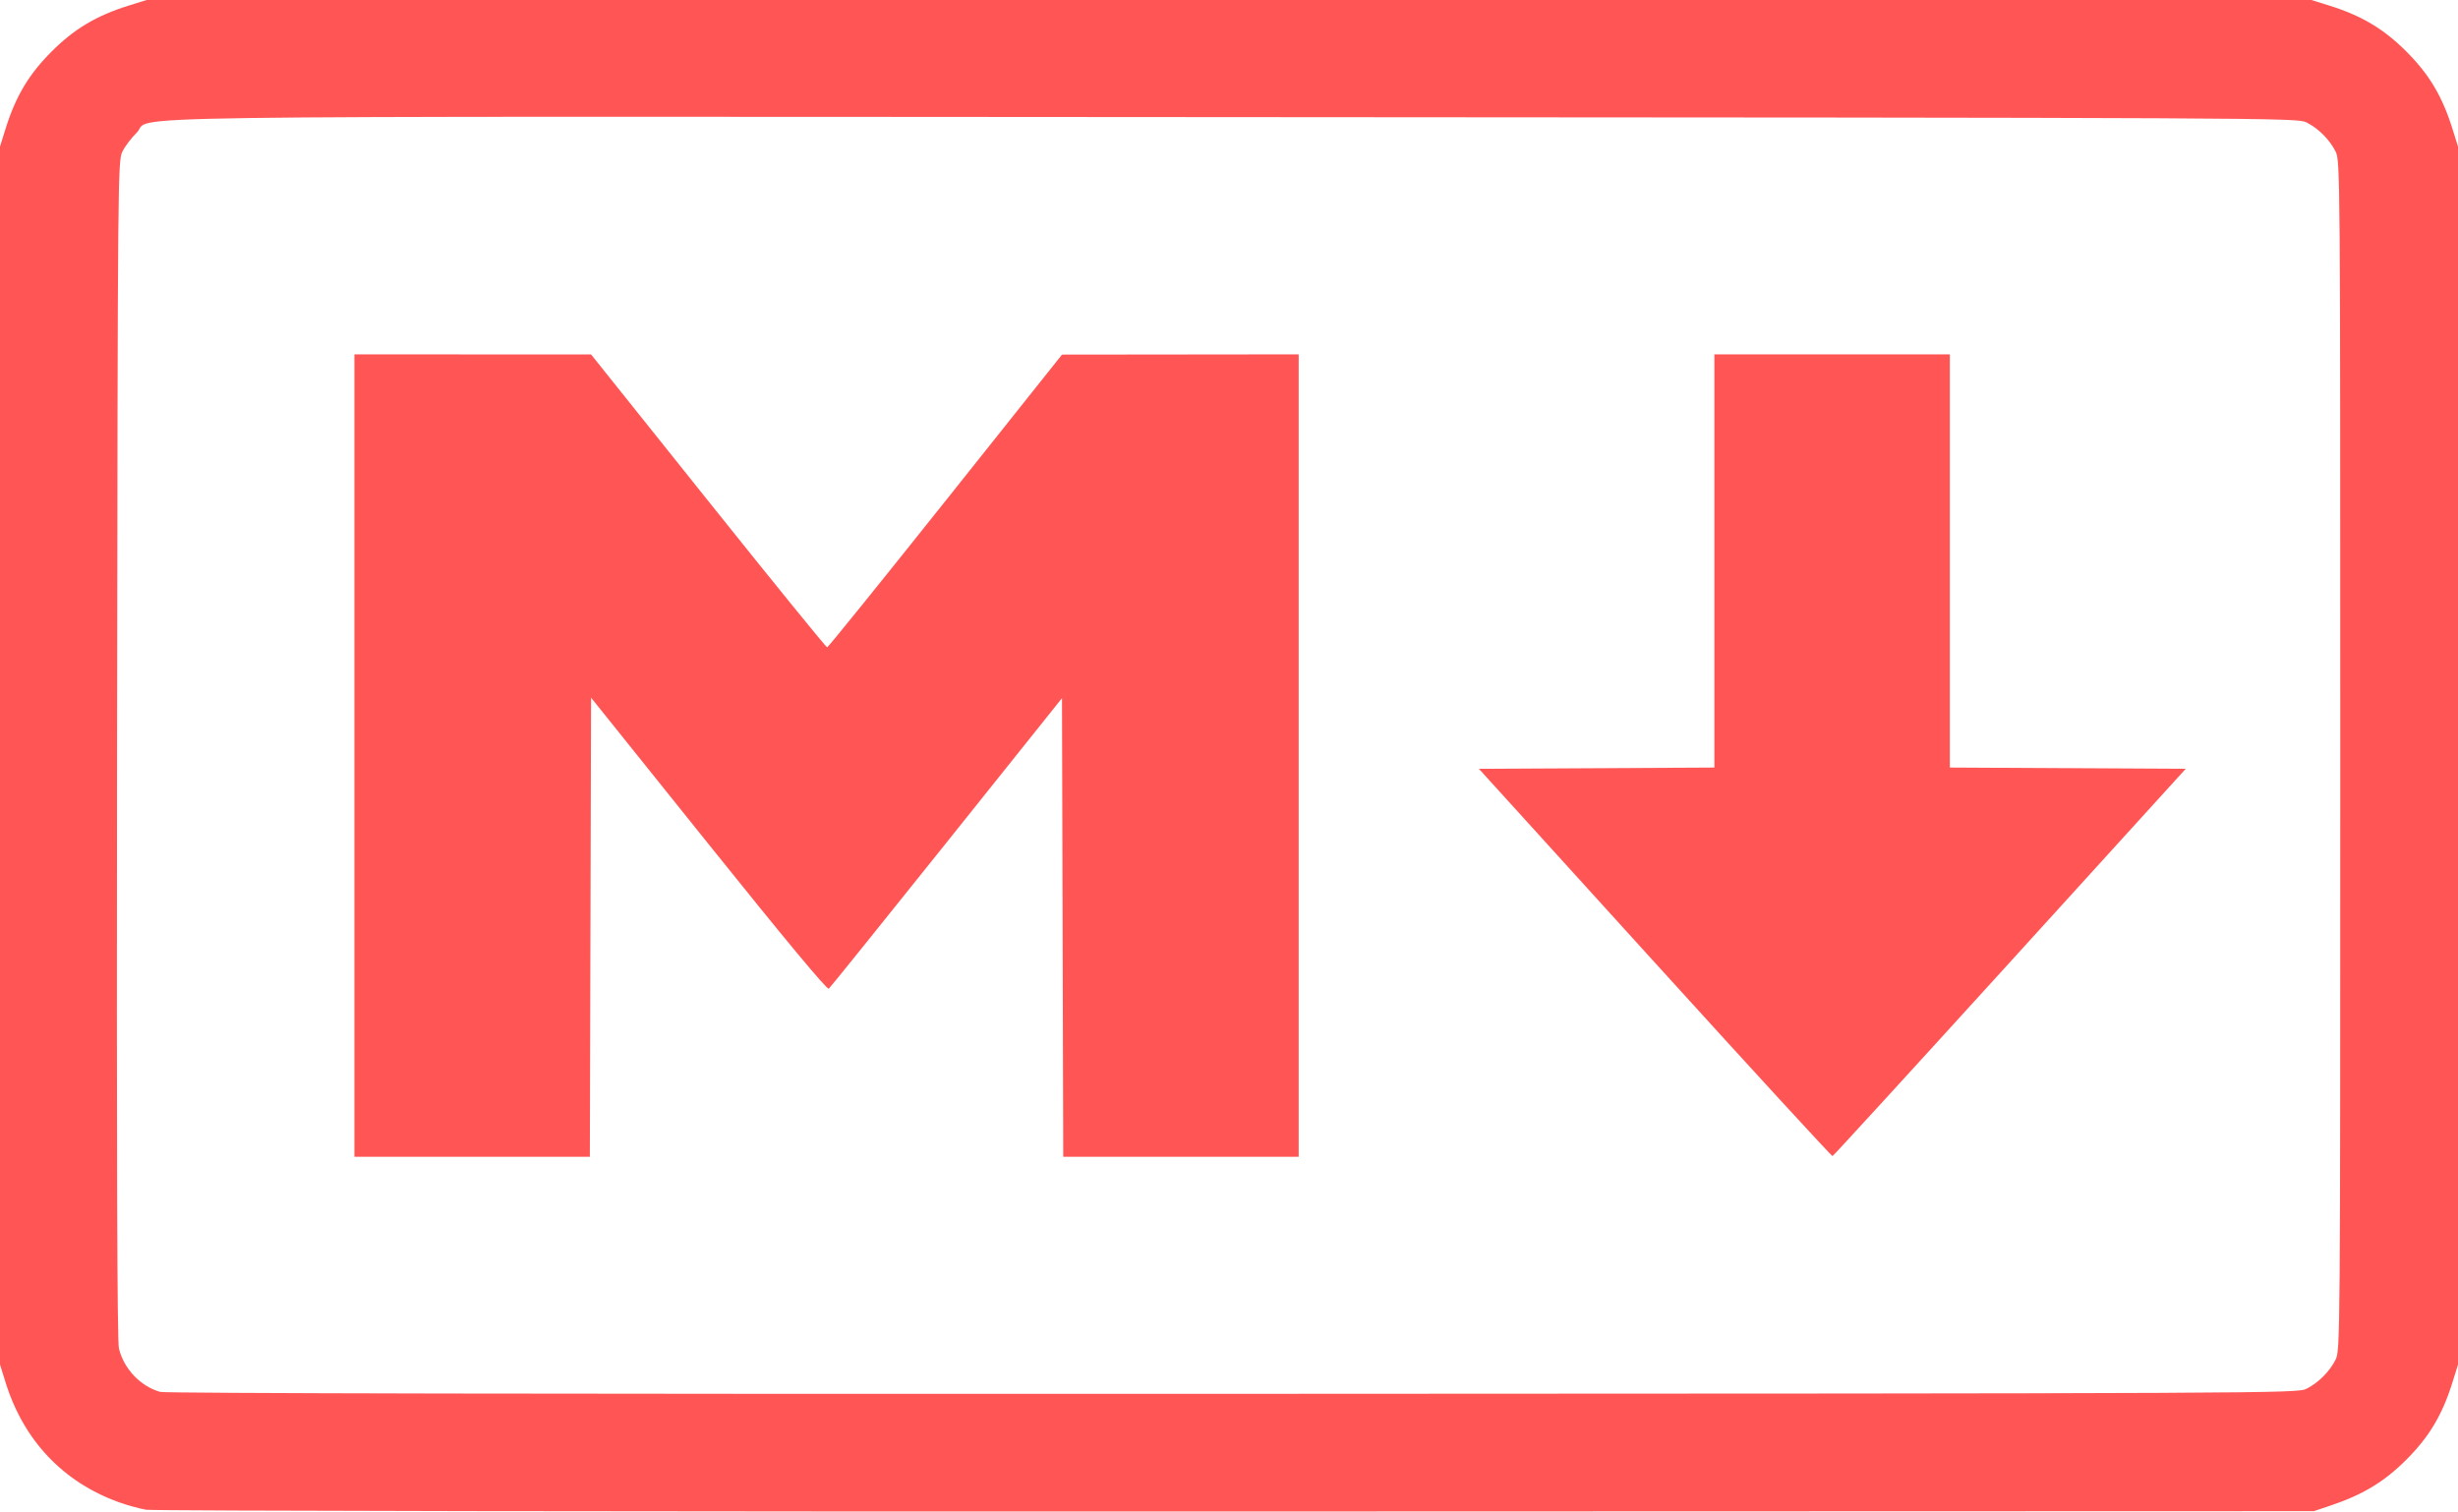 <?xml version="1.0" encoding="UTF-8" standalone="no"?>
<!-- Created with Inkscape (http://www.inkscape.org/) -->

<svg
   width="270.669mm"
   height="166.462mm"
   viewBox="0 0 270.669 166.462"
   version="1.1"
   id="svg5"
   xml:space="preserve"
   xmlns:inkscape="http://www.inkscape.org/namespaces/inkscape"
   xmlns:sodipodi="http://sodipodi.sourceforge.net/DTD/sodipodi-0.dtd"
   xmlns="http://www.w3.org/2000/svg"
   xmlns:svg="http://www.w3.org/2000/svg"><sodipodi:namedview
     id="namedview7"
     pagecolor="#ffffff"
     bordercolor="#000000"
     borderopacity="0.25"
     inkscape:showpageshadow="2"
     inkscape:pageopacity="0.0"
     inkscape:pagecheckerboard="0"
     inkscape:deskcolor="#d1d1d1"
     inkscape:document-units="mm"
     showgrid="false" /><defs
     id="defs2" /><g
     inkscape:label="Layer 1"
     inkscape:groupmode="layer"
     id="layer1"
     transform="translate(60.669,6.445)"><path
       style="fill:#ff5555;stroke-width:0.265"
       d="m -44.565,159.823 c -0.748,-0.126 -2.123,-0.506 -3.058,-0.845 -6.116,-2.22 -10.44,-6.798 -12.426,-13.155 l -0.62,-1.984 V 76.767 9.695 l 0.62,-1.984 c 1.107,-3.543 2.559,-5.977 5.059,-8.476 2.5,-2.5 4.933,-3.952 8.476,-5.059 l 1.984,-0.62 H 74.666 193.86 l 1.984,0.62 c 3.543,1.107 5.977,2.559 8.476,5.059 2.5,2.5 3.952,4.933 5.059,8.476 L 210,9.695 V 76.767 143.839 l -0.62,1.984 c -1.107,3.543 -2.559,5.977 -5.059,8.476 -2.439,2.439 -4.791,3.864 -8.344,5.057 l -1.852,0.622 -118.666,0.036 c -65.466,0.02 -119.275,-0.066 -120.025,-0.192 z M 193.306,146.501 c 1.317,-0.653 2.564,-1.9 3.217,-3.217 0.503,-1.013 0.512,-2.278 0.512,-66.517 0,-64.239 -0.01,-65.504 -0.512,-66.517 -0.653,-1.317 -1.9,-2.564 -3.217,-3.217 -1.016,-0.504 -2.91,-0.513 -118.105,-0.58 -130.08,-0.075 -118.804,-0.236 -120.829,1.73 -0.57,0.553 -1.27,1.477 -1.556,2.053 -0.511,1.03 -0.52,2.073 -0.594,65.87 -0.052,45.126 0.011,65.17 0.207,65.966 0.552,2.242 2.36,4.144 4.536,4.772 0.568,0.164 43.177,0.241 118.098,0.213 115.357,-0.042 117.227,-0.051 118.243,-0.555 z M -21.643,76.767 v -44.185 l 13.031,0.004 13.031,0.004 12.899,16.135 c 7.095,8.874 12.988,16.129 13.097,16.121 0.109,-0.008 5.972,-7.264 13.03,-16.126 l 12.832,-16.112 13.031,-0.014 13.031,-0.014 v 44.185 44.185 H 69.375 56.412 l -0.068,-25.254 -0.068,-25.254 -12.7,15.882 c -6.985,8.735 -12.826,15.987 -12.98,16.116 -0.183,0.152 -4.782,-5.378 -13.229,-15.908 L 4.419,70.391 4.351,95.672 4.284,120.952 H -8.679 -21.643 Z m 143.207,22.805 -19.38,-21.35 12.964,-0.069 12.964,-0.069 v -22.752 -22.752 h 12.965 12.965 v 22.752 22.752 l 12.988,0.069 12.988,0.069 -19.358,21.299 c -10.647,11.714 -19.438,21.322 -19.536,21.35 -0.098,0.028 -8.9,-9.557 -19.558,-21.299 z"
       id="path248" /></g></svg>
